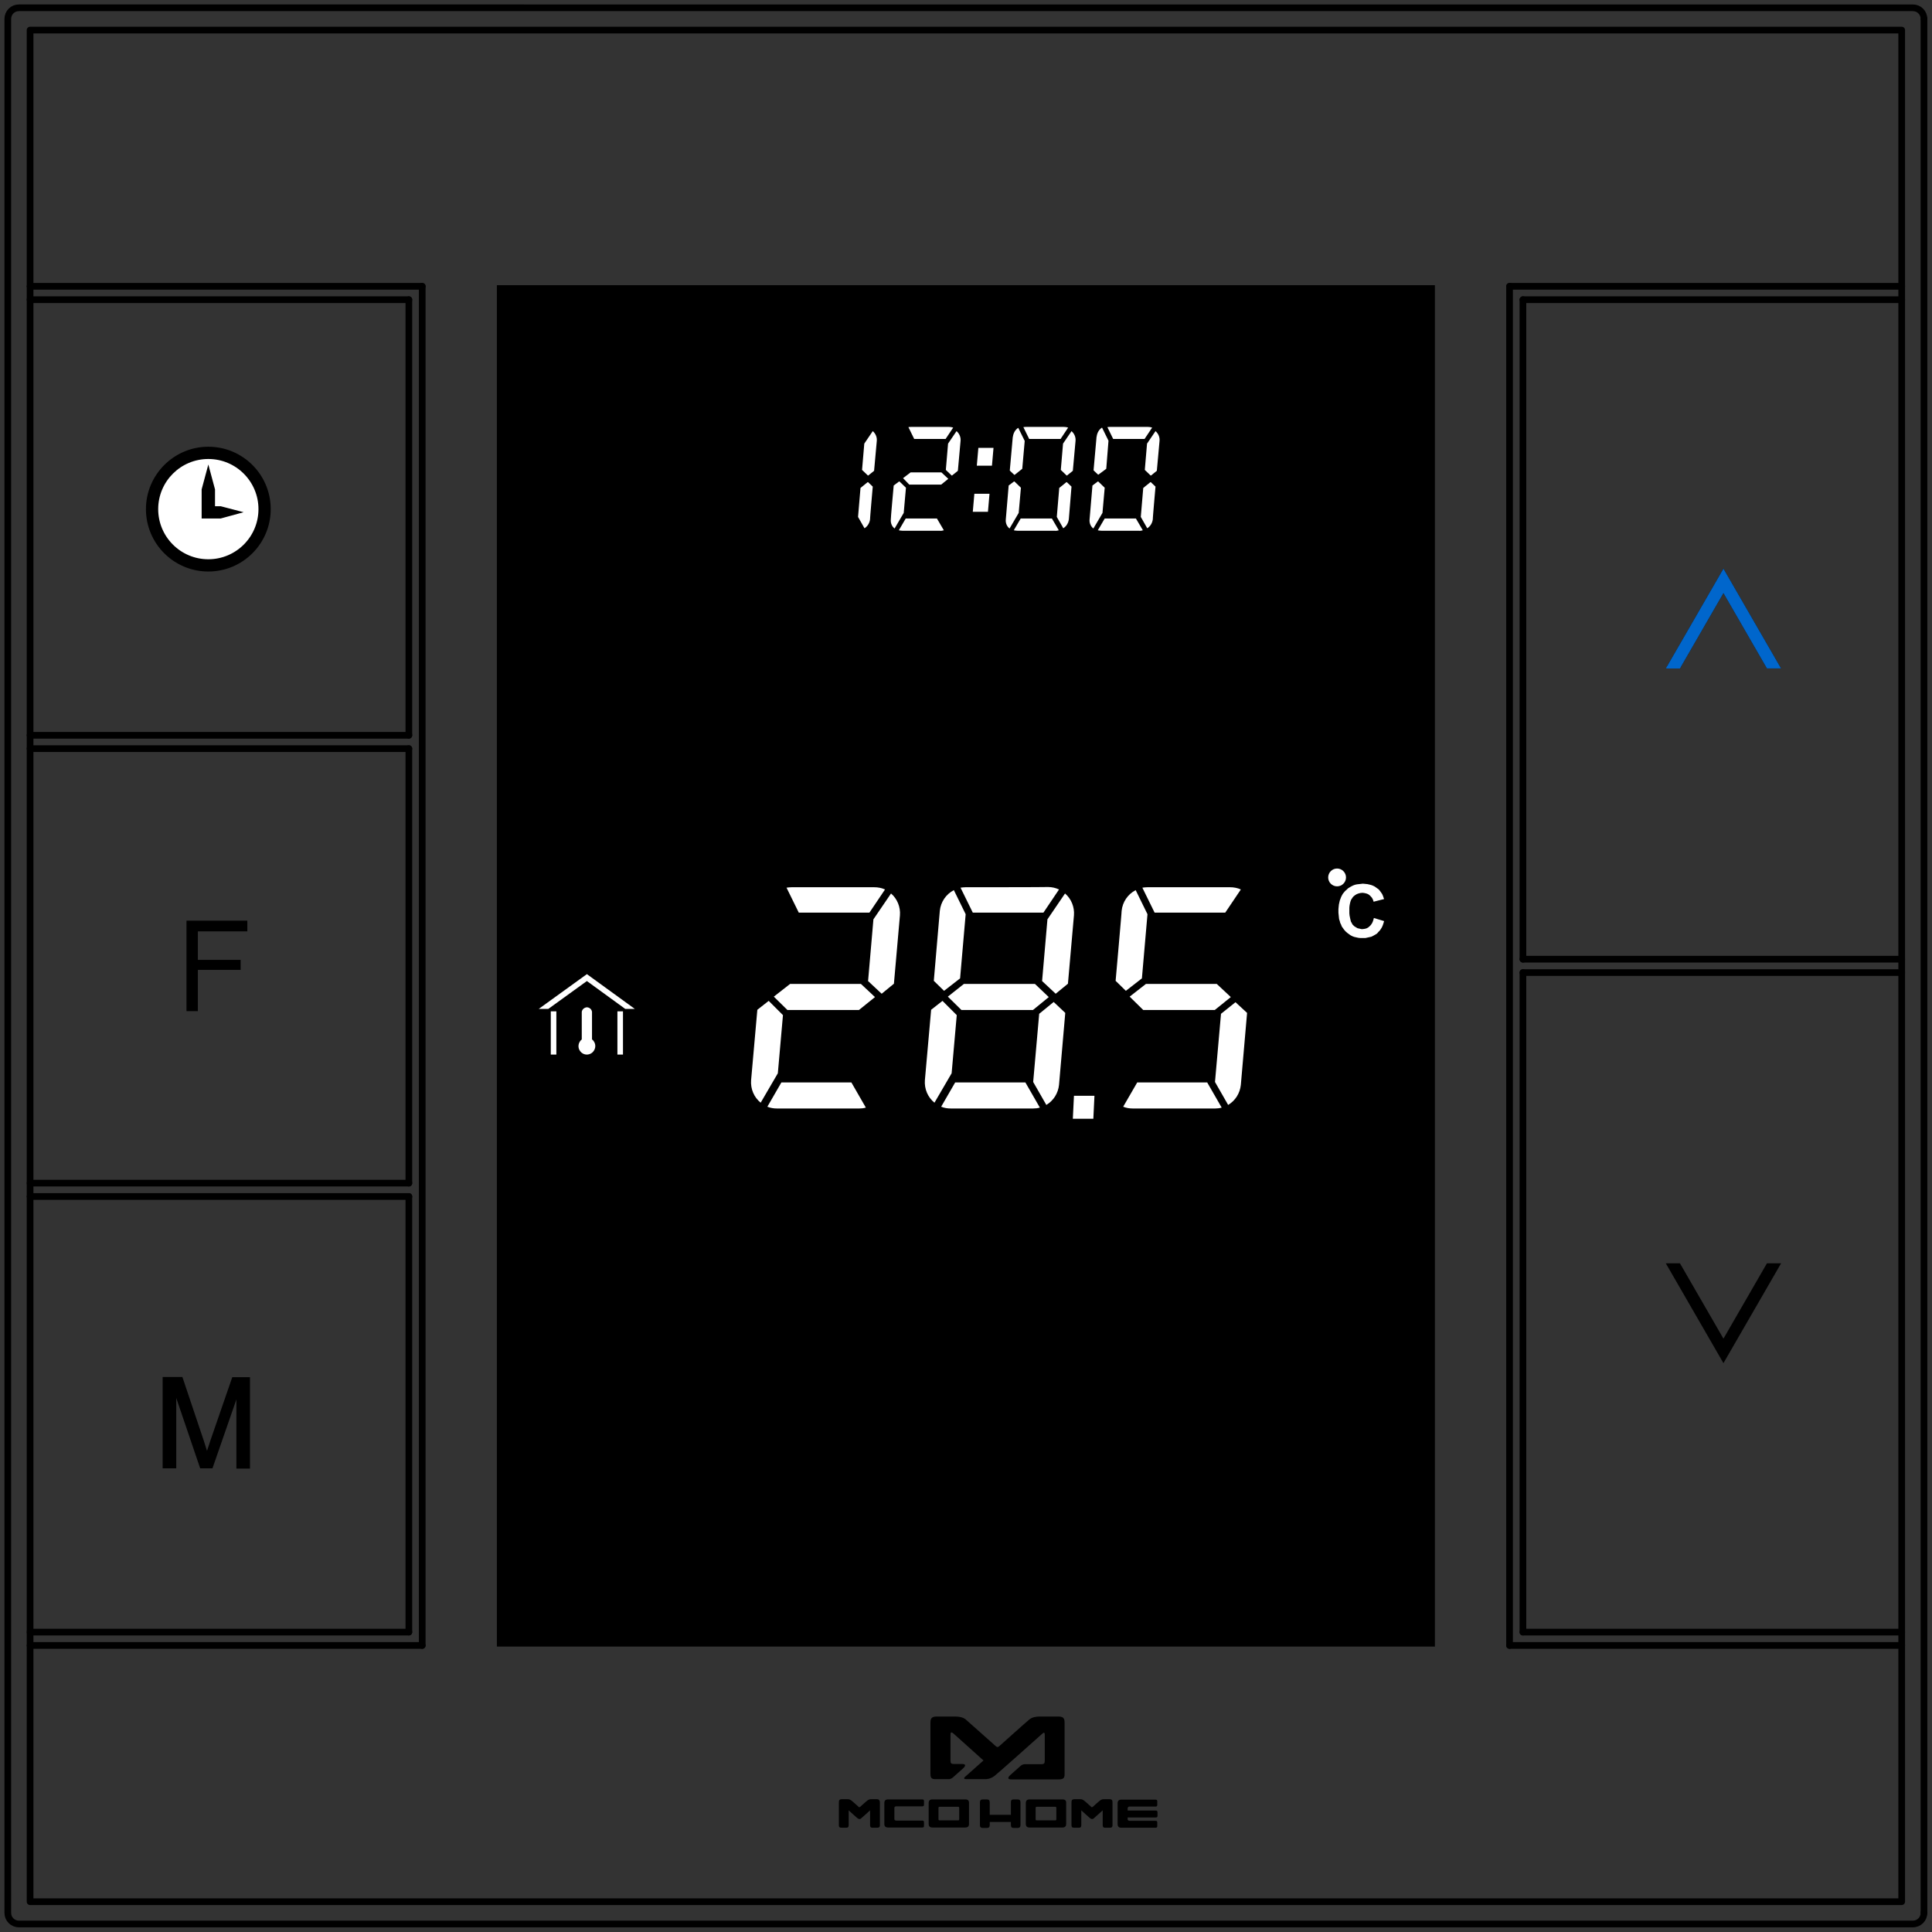 <?xml version="1.0" encoding="utf-8"?>
<!-- Generator: Adobe Illustrator 21.1.0, SVG Export Plug-In . SVG Version: 6.00 Build 0)  -->
<svg version="1.1" id="Laag_1" xmlns="http://www.w3.org/2000/svg" xmlns:xlink="http://www.w3.org/1999/xlink" x="0px" y="0px"
	 viewBox="0 0 867.1 867.1" style="enable-background:new 0 0 867.1 867.1;" xml:space="preserve">
<rect x="0" y="0" width="867.1" height="867.1" fill="#333333" stroke="none"/>
<style type="text/css">
	.st0{fill:none;stroke:#000000;stroke-width:3;stroke-linecap:round;stroke-linejoin:round;stroke-miterlimit:10;}
	.st1{stroke:#000000;stroke-miterlimit:10;}
	.st2{fill:#FFFFFF;stroke:#000000;stroke-miterlimit:10;}
	.st3{fill:none;stroke:#000000;stroke-linecap:round;stroke-linejoin:round;stroke-miterlimit:10;}
	.st4{fill:#0066CC;stroke:#0066CC;stroke-miterlimit:10;}
	.st5{fill:#0066CC;stroke:#0066CC;stroke-linecap:round;stroke-linejoin:round;stroke-miterlimit:10;}
	.st6{fill:#FFFFFF;}
</style>
<path class="st0" d="M863.5,8.5c0-2.8-2.2-5-5-5H8.5c-2.8,0-5,2.2-5,5v850c0,2.8,2.2,5,5,5h850c2.8,0,5-2.2,5-5"/>
<path class="st1" d="M116.5,228.5c0-12.7-10.3-23-23-23s-23,10.3-23,23s10.3,23,23,23S116.5,241.2,116.5,228.5L116.5,228.5z
	 M121,228.5c0-15.2-12.3-27.5-27.5-27.5S66,213.4,66,228.5c0,15.2,12.3,27.5,27.5,27.5S121,243.7,121,228.5L121,228.5z M92.9,652.8
	c0.7-2.2,1.4-4.3,2.1-6.4l9.6-27.8h7.1v40h-5.1v-33.5L95,658.5h-4.8l-11.6-34.1v34.1h-5.1v-40h8l9.5,28.3
	C91.6,648.8,92.3,650.8,92.9,652.8L92.9,652.8z M99,226.3l8.4,2.2l-8.4,2.2h-8v-12.5l2.5-9.3l2.5,9.3v8h3V226.3z M773.5,256.2
	l25,43.3h-5.2l-19.8-34.3l-19.8,34.3h-5.2L773.5,256.2L773.5,256.2z M798.5,567.5l-25,43.3l-25-43.3h5.2l19.8,34.3l19.8-34.3H798.5
	L798.5,567.5z"/>
<path class="st2" d="M70.5,228.5c0-12.7,10.3-23,23-23s23,10.3,23,23s-10.3,23-23,23S70.5,241.2,70.5,228.5L70.5,228.5z"/>
<g id="LWPOLYLINE_1_">
	<rect x="223.5" y="128.5" class="st1" width="420" height="610"/>
</g>
<g id="LINE_15_">
	<line class="st0" x1="863.5" y1="858.5" x2="863.5" y2="8.5"/>
</g>
<g id="LINE_36_">
	<line class="st0" x1="189.5" y1="128.5" x2="13.5" y2="128.5"/>
</g>
<g id="LINE_37_">
	<line class="st0" x1="677.5" y1="128.5" x2="853.5" y2="128.5"/>
</g>
<g id="LINE_38_">
	<line class="st0" x1="13.5" y1="134.5" x2="183.5" y2="134.5"/>
</g>
<g id="LINE_39_">
	<line class="st0" x1="683.5" y1="134.5" x2="853.5" y2="134.5"/>
</g>
<g id="LINE_41_">
	<line class="st0" x1="183.5" y1="732.5" x2="183.5" y2="537"/>
</g>
<g id="LINE_42_">
	<line class="st0" x1="183.5" y1="531" x2="183.5" y2="336"/>
</g>
<g id="LINE_43_">
	<line class="st0" x1="183.5" y1="330" x2="183.5" y2="134.5"/>
</g>
<g id="LINE_44_">
	<line class="st0" x1="189.5" y1="128.5" x2="189.5" y2="738.5"/>
</g>
<g id="LINE_53_">
	<line class="st3" x1="753.7" y1="299.5" x2="748.5" y2="299.5"/>
</g>
<polygon class="st4" points="773.5,256.2 798.5,299.5 793.3,299.5 773.5,265.2 753.7,299.5 748.5,299.5 773.5,256.2 "/>
<g id="LINE_1_">
	<line class="st5" x1="753.7" y1="299.5" x2="748.5" y2="299.5"/>
</g>
<g id="LINE_55_">
	<line class="st0" x1="13.5" y1="330" x2="183.5" y2="330"/>
</g>
<g id="LINE_56_">
	<line class="st0" x1="13.5" y1="336" x2="183.5" y2="336"/>
</g>
<g id="LINE_59_">
	<line class="st0" x1="683.5" y1="430.5" x2="853.5" y2="430.5"/>
</g>
<g id="LINE_60_">
	<line class="st0" x1="683.5" y1="436.5" x2="853.5" y2="436.5"/>
</g>
<g id="LINE_61_">
	<line class="st0" x1="13.5" y1="531" x2="183.5" y2="531"/>
</g>
<g id="LINE_62_">
	<line class="st0" x1="13.5" y1="537" x2="183.5" y2="537"/>
</g>
<g id="LINE_70_">
	<line class="st0" x1="677.5" y1="738.5" x2="677.5" y2="128.5"/>
</g>
<g id="LINE_76_">
	<line class="st0" x1="683.5" y1="134.5" x2="683.5" y2="430.5"/>
</g>
<g id="LINE_77_">
	<line class="st0" x1="683.5" y1="436.5" x2="683.5" y2="732.5"/>
</g>
<g id="LINE_78_">
	<line class="st0" x1="183.5" y1="732.5" x2="13.5" y2="732.5"/>
</g>
<g id="LINE_79_">
	<line class="st0" x1="683.5" y1="732.5" x2="853.5" y2="732.5"/>
</g>
<g id="LINE_80_">
	<line class="st0" x1="13.5" y1="738.5" x2="189.5" y2="738.5"/>
</g>
<g id="LINE_82_">
	<line class="st0" x1="677.5" y1="738.5" x2="853.5" y2="738.5"/>
</g>
<g id="LWPOLYLINE_13_">
	<polygon class="st6" points="436.6,229.7 443.4,229.7 444.1,221.6 437.3,221.6 	"/>
</g>
<g id="LWPOLYLINE_14_">
	<polygon class="st6" points="445.9,201 439.1,201 438.4,209 445.2,209 	"/>
</g>
<g id="LWPOLYLINE_15_">
	<path class="st6" d="M386.9,210.9l2.6,2.5h0.2l2.6-2.1l1.2-13.3c0.2-1.7-0.5-3.4-1.8-4.5l-3.8,5.6L386.9,210.9z"/>
</g>
<g id="LWPOLYLINE_16_">
	<path class="st6" d="M391.7,218.4l-2.1-2h-0.2l-3.2,2.6l-1.1,13l2.9,5.1c1.4-0.9,2.3-2.4,2.5-4.1
		C390.4,233.1,391.7,218.4,391.7,218.4z"/>
</g>
<g id="LWPOLYLINE_17_">
	<path class="st6" d="M425.9,191.6c0.6,0,1.3,0.1,1.9,0.3l-3.4,5.1h-14.1l-2.6-5.3c0.5-0.1,1-0.1,1.5-0.1
		C409.2,191.6,425.9,191.6,425.9,191.6z"/>
</g>
<g id="LWPOLYLINE_18_">
	<polygon class="st6" points="422.4,217.5 408.1,217.5 405.3,214.6 408.7,212 422.5,212 425.6,214.9 	"/>
</g>
<g id="LWPOLYLINE_19_">
	<path class="st6" d="M421.7,238.2c0.6,0.1,1.3,0,1.9-0.2l-3.1-5.3h-14l-3.1,5.3c0.5,0.1,1.1,0.2,1.6,0.2H421.7z"/>
</g>
<g id="LWPOLYLINE_20_">
	<path class="st6" d="M424.5,210.9l2.6,2.5h0.2l2.6-2.1l1.2-13.3c0.2-1.7-0.5-3.4-1.8-4.5l-3.8,5.6L424.5,210.9z"/>
</g>
<g id="LWPOLYLINE_21_">
	<path class="st6" d="M401.1,217.9l2.4-1.8h0.2l2.9,2.8l-1,11.3l-4.1,7c-1.2-0.9-1.8-2.4-1.7-3.9
		C399.7,233.2,401.1,217.9,401.1,217.9z"/>
</g>
<g id="LWPOLYLINE_22_">
	<path class="st6" d="M477.5,191.6c0.6,0,1.3,0.1,1.9,0.3L476,197h-14.1l-2.6-5.3c0.5-0.1,1-0.1,1.5-0.1L477.5,191.6L477.5,191.6z"
		/>
</g>
<g id="LWPOLYLINE_23_">
	<path class="st6" d="M473.3,238.2c0.6,0.1,1.3,0,1.9-0.2l-3.1-5.3h-14L455,238c0.5,0.1,1.1,0.2,1.6,0.2H473.3z"/>
</g>
<g id="LWPOLYLINE_24_">
	<path class="st6" d="M476.1,210.9l2.6,2.5h0.2l2.6-2.1l1.2-13.3c0.2-1.7-0.5-3.4-1.8-4.5l-3.8,5.6L476.1,210.9z"/>
</g>
<g id="LWPOLYLINE_25_">
	<path class="st6" d="M458.8,210.4l-3.4,2.7h-0.2l-2-1.9l1.3-14.6c0-0.2,0-0.4,0.1-0.6c0.2-1.6,1-3.1,2.4-4l2.9,5.9L458.8,210.4z"/>
</g>
<g id="LWPOLYLINE_26_">
	<path class="st6" d="M480.9,218.4l-2.1-2h-0.2l-3.2,2.6l-1.1,13l2.9,5.1c1.4-0.9,2.3-2.4,2.5-4.1
		C479.7,233.1,480.9,218.4,480.9,218.4z"/>
</g>
<g id="LWPOLYLINE_27_">
	<path class="st6" d="M452.7,217.9l2.4-1.8h0.2l2.9,2.8l-1,11.3l-4.1,7c-1.2-0.9-1.8-2.4-1.7-3.9L452.7,217.9z"/>
</g>
<g id="LWPOLYLINE_28_">
	<path class="st6" d="M515.2,191.6c0.6,0,1.3,0.1,1.9,0.3l-3.4,5.1h-14.1l-2.6-5.3c0.5-0.1,1-0.1,1.5-0.1
		C498.4,191.6,515.2,191.6,515.2,191.6z"/>
</g>
<g id="LWPOLYLINE_29_">
	<path class="st6" d="M511,238.2c0.6,0.1,1.3,0,1.9-0.2l-3.1-5.3h-14l-3.1,5.3c0.5,0.1,1.1,0.2,1.6,0.2
		C494.2,238.2,511,238.2,511,238.2z"/>
</g>
<g id="LWPOLYLINE_30_">
	<path class="st6" d="M513.8,210.9l2.6,2.5h0.2l2.6-2.1l1.2-13.3c0.2-1.7-0.5-3.4-1.8-4.5l-3.8,5.6L513.8,210.9z"/>
</g>
<g id="LWPOLYLINE_31_">
	<path class="st6" d="M496.5,210.4L493,213h-0.2l-2-1.9l1.3-14.6c0-0.2,0-0.4,0.1-0.6c0.2-1.6,1-3.1,2.4-4l2.9,5.9L496.5,210.4z"/>
</g>
<g id="LWPOLYLINE_32_">
	<path class="st6" d="M518.6,218.4l-2.1-2h-0.2l-3.2,2.6l-1.1,13l2.9,5.1c1.4-0.9,2.3-2.4,2.5-4.1
		C517.3,233.1,518.6,218.4,518.6,218.4z"/>
</g>
<g id="LWPOLYLINE_33_">
	<path class="st6" d="M490.3,217.9l2.4-1.8h0.2l2.9,2.8l-1,11.3l-4.1,7c-1.2-0.9-1.8-2.4-1.7-3.9C489,233.2,490.3,217.9,490.3,217.9
		z"/>
</g>
<g id="LWPOLYLINE_34_">
	<path class="st6" d="M552,398.2h-37c-0.8,0-1.6,0.1-2.3,0.2l5.5,11.2h31.7l7-10.4C555.4,398.5,553.7,398.2,552,398.2z"/>
</g>
<g id="LWPOLYLINE_35_">
	<polygon class="st6" points="545.2,453.3 513.1,453.3 507,447.3 514.3,441.6 546.1,441.6 552.4,447.5 	"/>
</g>
<g id="LWPOLYLINE_36_">
	<path class="st6" d="M548.3,497.1l-6.5-11.3h-31.4l-6.3,10.9c1.4,0.6,2.9,0.8,4.3,0.8h37C546.3,497.5,547.3,497.4,548.3,497.1z"/>
</g>
<g id="LWPOLYLINE_37_">
	<path class="st6" d="M433.4,398.2c-0.8,0-1.6,0.1-2.3,0.2l5.5,11.2h31.7l7-10.4c-1.5-0.7-3.2-1.1-4.9-1.1
		C470.4,398.2,433.4,398.2,433.4,398.2z"/>
</g>
<g id="LWPOLYLINE_38_">
	<polygon class="st6" points="463.6,453.3 431.5,453.3 425.4,447.3 432.6,441.6 464.5,441.6 470.7,447.5 	"/>
</g>
<g id="LWPOLYLINE_39_">
	<path class="st6" d="M419.1,440.2l4.6,4.5l7.2-5.6l2.5-28.8l-5.3-10.8c-3.5,1.8-5.9,5.3-6.3,9.3
		C421.8,408.7,419.1,440.2,419.1,440.2z"/>
</g>
<g id="LWPOLYLINE_40_">
	<path class="st6" d="M428.7,485.8l-6.3,10.9c1.4,0.6,2.9,0.8,4.3,0.8h37c1,0,2-0.1,3-0.4l-6.5-11.3H428.7z"/>
</g>
<g id="LWPOLYLINE_41_">
	<path class="st6" d="M429.4,455.6l-2.3,26.1l-7.7,13.2c-3-2.4-4.6-6.2-4.3-10.1l2.8-31.6l5.1-4L429.4,455.6z"/>
</g>
<g id="LWPOLYLINE_42_">
	<path class="st6" d="M351.4,455.6l-2.3,26.1l-7.7,13.2c-3-2.4-4.6-6.2-4.3-10.1l2.8-31.6l5.1-4L351.4,455.6z"/>
</g>
<g id="LWPOLYLINE_43_">
	<path class="st6" d="M388.6,497.1l-6.5-11.3h-31.4l-6.3,10.9c1.4,0.6,2.9,0.8,4.3,0.8h37C386.6,497.5,387.6,497.4,388.6,497.1z"/>
</g>
<g id="LWPOLYLINE_44_">
	<path class="st6" d="M392.3,398.2h-37c-0.8,0-1.6,0.1-2.3,0.2l5.5,11.2h31.7l7-10.4C395.7,398.5,394,398.2,392.3,398.2z"/>
</g>
<g id="LWPOLYLINE_45_">
	<polygon class="st6" points="385.5,453.3 353.4,453.3 347.3,447.3 354.6,441.6 386.4,441.6 392.7,447.5 	"/>
</g>
<g id="LWPOLYLINE_46_">
	<path class="st6" d="M401.2,441.5l2.7-30.7c0.3-3.7-1.2-7.4-4-9.8l-7.9,11.6l-2.4,27.7l6.1,5.7L401.2,441.5z"/>
</g>
<g id="LWPOLYLINE_47_">
	<path class="st6" d="M466.4,455l-2.7,30.6l5.9,10.3c3.2-1.9,5.3-5.2,5.7-9l2.8-32.3l-5.2-4.9L466.4,455z"/>
</g>
<g id="LWPOLYLINE_48_">
	<polygon class="st6" points="490.7,502.1 491.2,491.8 482,491.8 481.5,502.1 	"/>
</g>
<g id="LWPOLYLINE_49_">
	<path class="st6" d="M482,410.8c0.3-3.7-1.2-7.4-4-9.8l-7.9,11.6l-2.4,27.7l6.1,5.7l5.5-4.5L482,410.8z"/>
</g>
<g id="LWPOLYLINE_50_">
	<path class="st6" d="M500.7,440.2l4.6,4.5l7.2-5.6l2.5-28.8l-5.3-10.8c-3.5,1.8-5.9,5.3-6.3,9.3
		C503.5,408.7,500.7,440.2,500.7,440.2z"/>
</g>
<g id="LWPOLYLINE_51_">
	<path class="st6" d="M554.5,449.8L548,455l-2.7,30.6l5.9,10.3c3.2-1.9,5.3-5.2,5.7-9l2.8-32.3L554.5,449.8z"/>
</g>
<g id="CIRCLE_2_">
	<path class="st6" d="M596.1,393.8c0-2.2,1.8-4,4-4s4,1.8,4,4s-1.8,4-4,4S596.1,396,596.1,393.8L596.1,393.8z"/>
</g>
<g id="LWPOLYLINE_52_">
	<polygon class="st6" points="613.2,401 614,401.3 614.7,401.8 615.2,402.3 615.8,403 616.2,403.8 616.5,404.7 621.2,403.5 621,403 
		620.7,402.1 620.3,401.2 619.8,400.5 619.3,399.8 618.8,399.2 618.4,398.9 617.7,398.4 617,397.9 616.2,397.5 615.4,397.2 
		614.6,397 613.7,396.8 612.7,396.7 611.7,396.6 610.8,396.7 609.9,396.8 609,396.9 608.1,397.1 607.3,397.4 606.5,397.8 
		605.8,398.2 605,398.7 604.4,399.3 603.7,399.9 603.2,400.5 602.7,401.1 602.3,401.8 601.9,402.6 601.6,403.4 601.3,404.2 
		601.1,405.1 600.9,406 600.8,407 600.7,408 600.7,409 600.7,409.6 600.8,410.6 600.9,411.6 601,412.5 601.3,413.4 601.5,414.2 
		601.9,415 602.2,415.8 602.7,416.5 603.2,417.2 603.7,417.8 604.1,418.2 604.8,418.8 605.5,419.3 606.2,419.8 607,420.2 
		607.8,420.5 608.7,420.7 609.6,420.9 610.5,421 611.4,421 611.8,421 612.8,421 613.7,420.8 614.6,420.6 615.5,420.4 616.3,420 
		617,419.6 617.7,419.2 618.1,418.9 618.6,418.3 619.2,417.7 619.7,417 620.2,416.2 620.6,415.3 620.9,414.4 621.2,413.4 616.6,412 
		616.4,412.8 616.1,413.7 615.7,414.5 615.2,415.2 614.6,415.8 614,416.3 613.2,416.7 612.3,416.9 611.4,417 611.1,417 610.2,416.8 
		609.3,416.6 608.6,416.2 607.8,415.7 607.2,415.1 607,414.9 606.7,414.3 606.3,413.6 606.1,412.8 605.9,411.9 605.7,410.9 
		605.6,409.9 605.6,408.7 605.6,408.6 605.6,407.4 605.7,406.4 605.9,405.4 606.1,404.6 606.4,403.8 606.8,403.2 607.2,402.6 
		607.5,402.3 608.1,401.8 608.9,401.3 609.7,401 610.5,400.8 611.5,400.7 612.3,400.8 	"/>
</g>
<path class="st6" d="M261.1,454.2v12.3c-1.6,1.3-2,3.6-0.7,5.3s3.6,2,5.3,0.7c1.6-1.3,2-3.6,0.7-5.3c-0.2-0.3-0.4-0.5-0.7-0.7v-12.3
	c-0.1-1.3-1.3-2.2-2.5-2.1C262.1,452.3,261.2,453.1,261.1,454.2z"/>
<g id="LINE_787_">
	<rect x="247.2" y="453.9" class="st6" width="2.5" height="19.4"/>
</g>
<path class="st6" d="M279.6,453.9v19.4h-2.5v-19.4H279.6z"/>
<polyline class="st6" points="241.8,452.8 263.4,437.2 284.9,452.8 280.6,452.8 263.4,440.3 246.1,452.8 "/>
<g id="HATCH_22_">
	<path d="M498,807.5h-2.4c-0.7,0-1.3,0-2.3,0.9c-0.4,0.3-2.7,2.4-2.7,2.4s-0.2,0.2-0.5,0.3c-0.3,0-0.5-0.3-0.5-0.3s-2.3-2.1-2.7-2.4
		c-1-0.9-1.6-0.9-2.3-0.9h-2.4c-0.9,0-1.3,0.4-1.3,1.3v10.4c0,0.9,0.4,1.1,1.3,1.1h2c0.9,0,1.1-0.4,1.1-1.3v-6.5
		c0,0,3.4,3.1,3.9,3.5c0.4,0.3,0.7,0.4,0.9,0.4c0.2,0,0.5,0,0.9-0.4c0.5-0.4,3.9-3.5,3.9-3.5v6.5c0,0.9,0.2,1.3,1.1,1.3h2
		c0.9,0,1.3-0.2,1.3-1.1v-10.4C499.3,807.9,498.9,807.5,498,807.5z M393.6,807.5h-2.4c-0.7,0-1.3,0-2.3,0.9
		c-0.4,0.3-2.7,2.4-2.7,2.4s-0.2,0.2-0.5,0.3c-0.3,0-0.5-0.3-0.5-0.3s-2.3-2.1-2.7-2.4c-1-0.9-1.6-0.9-2.3-0.9h-2.4
		c-0.9,0-1.3,0.4-1.3,1.3v10.4c0,0.9,0.4,1.1,1.3,1.1h2c0.9,0,1.1-0.4,1.1-1.3v-6.5c0,0,3.4,3.1,3.9,3.5c0.4,0.3,0.7,0.4,0.9,0.4
		c0.2,0,0.5,0,0.9-0.4c0.5-0.4,3.9-3.5,3.9-3.5v6.5c0,0.9,0.2,1.3,1.1,1.3h2c0.9,0,1.3-0.2,1.3-1.1v-10.4
		C394.8,807.9,394.4,807.5,393.6,807.5z M401.4,815.6v0.8c0,0.5,0.4,0.7,0.9,0.7h11.6c0.6,0,0.8,0.2,0.8,0.8v1.5
		c0,0.7-0.2,0.8-0.8,0.8H408h-8.1h-1.4c-1.1,0-1.6-0.6-1.6-1.6v-9.4c0-1.1,0.6-1.6,1.6-1.6h1.4h8.1h5.9c0.6,0,0.8,0.2,0.8,0.8v1.5
		c0,0.6-0.2,0.8-0.8,0.8h-11.6c-0.5,0-0.9,0.2-0.9,0.7v0.9V815.6z M507,810.8h11.6c0.6,0,0.8-0.2,0.8-0.8v-1.5
		c0-0.6-0.2-0.8-0.8-0.8h-5.9h-8.1h-1.4c-1.1,0-1.6,0.6-1.6,1.6v9.4c0,1.1,0.6,1.6,1.6,1.6h1.4h8.1h5.9c0.6,0,0.8-0.2,0.8-0.8V818
		c0-0.6-0.2-0.8-0.8-0.8H507c-0.5,0-0.9-0.2-0.9-0.7v-0.8h12.6c0.6,0,0.8-0.2,0.8-0.8v-1.5c0-0.6-0.2-0.8-0.8-0.8h-12.6v-0.9
		C506.1,811,506.5,810.8,507,810.8z M456.7,807.6h-1.8c-0.9,0-1.2,0.4-1.2,1.3v5.6h-9.5v-5.6c0-0.9-0.4-1.3-1.3-1.3h-1.8
		c-0.9,0-1.3,0.4-1.3,1.3v10.2c0,0.9,0.4,1.3,1.3,1.3h1.8c0.9,0,1.3-0.4,1.3-1.3v-1.4h9.5v1.4c0,0.9,0.4,1.3,1.2,1.3h1.8
		c0.9,0,1.3-0.4,1.3-1.3v-10.2C458,808,457.6,807.6,456.7,807.6z M430.5,816.4c0,0.5-0.1,0.6-0.6,0.6h-8.1c-0.5,0-0.6-0.1-0.6-0.6
		v-4.9c0-0.5,0.1-0.6,0.6-0.6h8.1c0.5,0,0.6,0.1,0.6,0.6V816.4z M433.3,807.6h-14.9c-1.1,0-1.6,0.6-1.6,1.6v9.4
		c0,1.1,0.6,1.6,1.6,1.6h14.9c1.1,0,1.6-0.6,1.6-1.6v-9.4C434.9,808.1,434.4,807.6,433.3,807.6z M474.1,816.4c0,0.5-0.1,0.6-0.6,0.6
		h-8.1c-0.5,0-0.6-0.1-0.6-0.6v-4.9c0-0.5,0.1-0.6,0.6-0.6h8.1c0.5,0,0.6,0.1,0.6,0.6V816.4z M476.9,807.6H462
		c-1.1,0-1.6,0.6-1.6,1.6v9.4c0,1.1,0.6,1.6,1.6,1.6h14.9c1.1,0,1.6-0.6,1.6-1.6v-9.4C478.6,808.1,478,807.6,476.9,807.6z
		 M468.9,778.7v11.6c0,1.1-0.4,1.5-1.5,1.5h-7.6c0,0-0.9,0-1.7,0.7c-1.1,1-4.6,4.1-4.6,4.1s-2.4,2,0.4,2h21.4c1.9,0,2.5-0.6,2.5-2.3
		v-23.2c0-2-0.7-2.7-2.8-2.7h-8.5c-1.4,0-3.3,0.3-4.5,1.3c-0.9,0.7-13.3,11.8-13.3,11.8s-0.6,0.6-1,0.6h-0.1
		c-0.4-0.1-0.9-0.6-0.9-0.6s-12.6-11.2-13.4-11.9c-1.2-0.9-3-1.2-4.4-1.2h-8.5c-2.1,0-2.8,0.7-2.8,2.7v14.7v2.6v5.8
		c0,1.7,0.5,2.3,2.2,2.3h0.3h4h1.8c0,0,0.9,0,1.7-0.7c1.1-1,4.6-4.1,4.6-4.1s2.4-2-0.4-2H428c-1,0-1.4-0.4-1.4-1.3
		c0-0.1,0-0.1,0-0.2v-2.5v-9.2c0-0.5,0-1.6,1.3-0.5l12.7,11.4c0.3,0.2,0.5,0.5,0.8,0.7l-8.2,7.3c0,0-1.4,1.1,0.5,1.1h8.2
		c0.9,0,2.4,0,4.4-1.4c0.9-0.6,21.6-19.1,21.6-19.1C468.9,777.1,468.9,778.2,468.9,778.7z"/>
</g>
<rect x="13.5" y="13.5" class="st0" width="840" height="840"/>
<g id="LINE_54_">
	<polygon class="st1" points="91,232.2 91,219.7 93.5,210.4 96,219.7 96,227.7 99,227.7 107.4,229.9 99,232.2 	"/>
</g>
<polygon points="88.8,435.3 108,435.3 108,430.8 88.8,430.8 88.8,418 111,418 111,413.2 83.7,413.2 83.7,453.8 88.8,453.8 "/>
</svg>
